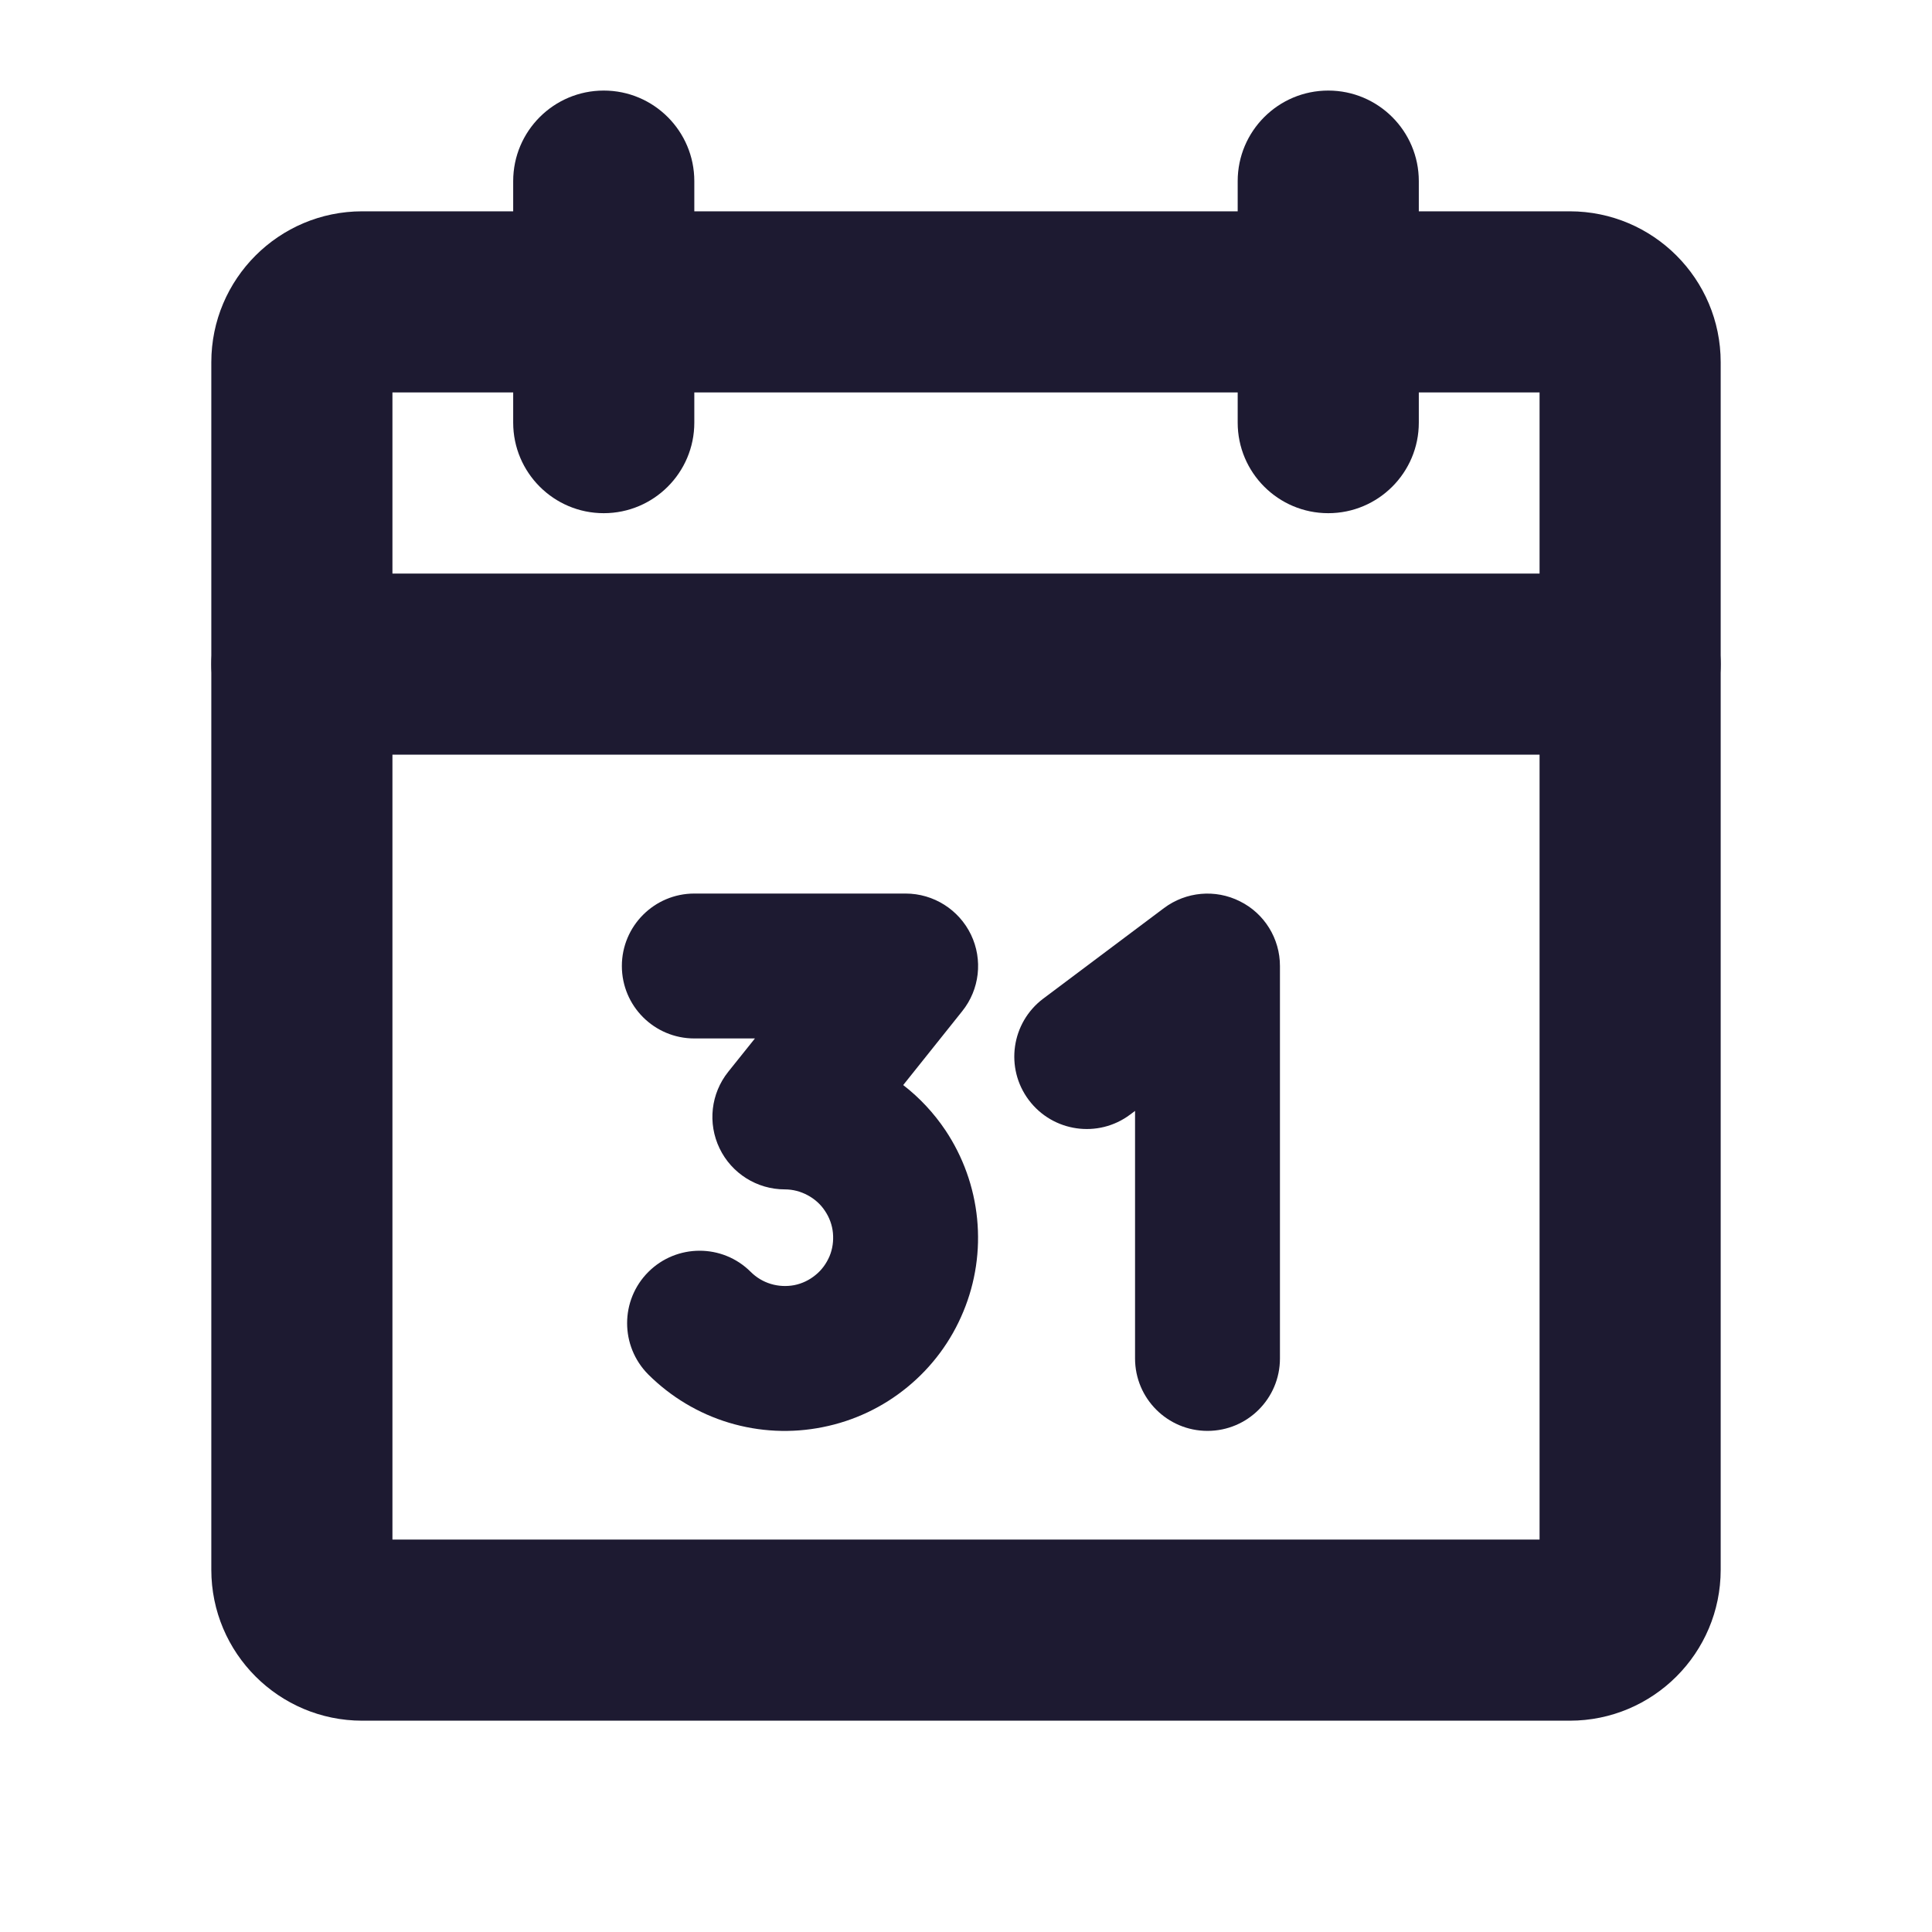 <svg width="16" height="16" viewBox="0 0 16 16" fill="none" xmlns="http://www.w3.org/2000/svg">
<g id="Icon">
<path id="Vector (Stroke)" fill-rule="evenodd" clip-rule="evenodd" d="M3.25 3.25V12.75H12.75V3.25H3.25ZM1.75 3C1.75 2.31 2.31 1.75 3 1.75H13C13.69 1.75 14.25 2.31 14.25 3V13C14.25 13.69 13.69 14.25 13 14.25H3C2.31 14.25 1.75 13.69 1.75 13V3Z" fill="#1D1A31"/>
<path id="Vector (Stroke)_2" fill-rule="evenodd" clip-rule="evenodd" d="M11 0.75C11.414 0.75 11.75 1.086 11.75 1.5V3.5C11.75 3.914 11.414 4.25 11 4.25C10.586 4.25 10.25 3.914 10.25 3.5V1.5C10.25 1.086 10.586 0.75 11 0.75Z" fill="#1D1A31"/>
<path id="Vector (Stroke)_3" fill-rule="evenodd" clip-rule="evenodd" d="M5 0.75C5.414 0.75 5.75 1.086 5.75 1.5V3.5C5.75 3.914 5.414 4.25 5 4.25C4.586 4.25 4.25 3.914 4.25 3.5V1.5C4.25 1.086 4.586 0.75 5 0.75Z" fill="#1D1A31"/>
<path id="Vector (Stroke)_4" fill-rule="evenodd" clip-rule="evenodd" d="M1.75 5.5C1.75 5.086 2.086 4.75 2.5 4.75H13.5C13.914 4.75 14.25 5.086 14.25 5.5C14.25 5.914 13.914 6.25 13.5 6.25H2.5C2.086 6.25 1.75 5.914 1.75 5.5Z" fill="#1D1A31"/>
<path id="Vector (Stroke)_5" fill-rule="evenodd" clip-rule="evenodd" d="M5.15 8C5.15 7.669 5.419 7.4 5.75 7.4H7.5C7.731 7.4 7.941 7.533 8.041 7.74C8.141 7.948 8.113 8.195 7.968 8.375L7.48 8.986C7.616 9.091 7.734 9.218 7.83 9.361C7.976 9.58 8.066 9.831 8.092 10.093C8.118 10.355 8.079 10.619 7.978 10.862C7.878 11.105 7.719 11.32 7.515 11.487C7.312 11.654 7.071 11.768 6.813 11.819C6.555 11.871 6.288 11.858 6.036 11.782C5.784 11.706 5.555 11.568 5.369 11.383C5.135 11.148 5.135 10.768 5.369 10.534C5.603 10.3 5.983 10.299 6.217 10.533C6.264 10.58 6.321 10.614 6.384 10.633C6.447 10.652 6.514 10.655 6.578 10.643C6.643 10.63 6.703 10.601 6.754 10.559C6.805 10.518 6.844 10.464 6.87 10.403C6.895 10.343 6.904 10.277 6.898 10.211C6.892 10.146 6.869 10.083 6.832 10.028C6.796 9.973 6.746 9.929 6.688 9.898C6.63 9.867 6.566 9.85 6.5 9.85C6.269 9.85 6.059 9.718 5.959 9.51C5.859 9.302 5.887 9.056 6.031 8.876L6.252 8.6H5.75C5.419 8.6 5.15 8.332 5.15 8Z" fill="#1D1A31"/>
<path id="Vector (Stroke)_6" fill-rule="evenodd" clip-rule="evenodd" d="M10.268 7.464C10.472 7.565 10.6 7.773 10.6 8V11.25C10.6 11.582 10.331 11.85 10 11.85C9.669 11.85 9.4 11.582 9.4 11.25V9.2L9.36 9.23C9.095 9.429 8.719 9.375 8.52 9.11C8.321 8.845 8.375 8.469 8.64 8.27L9.64 7.52C9.822 7.384 10.065 7.362 10.268 7.464Z" fill="#1D1A31"/>
</g>
</svg>
